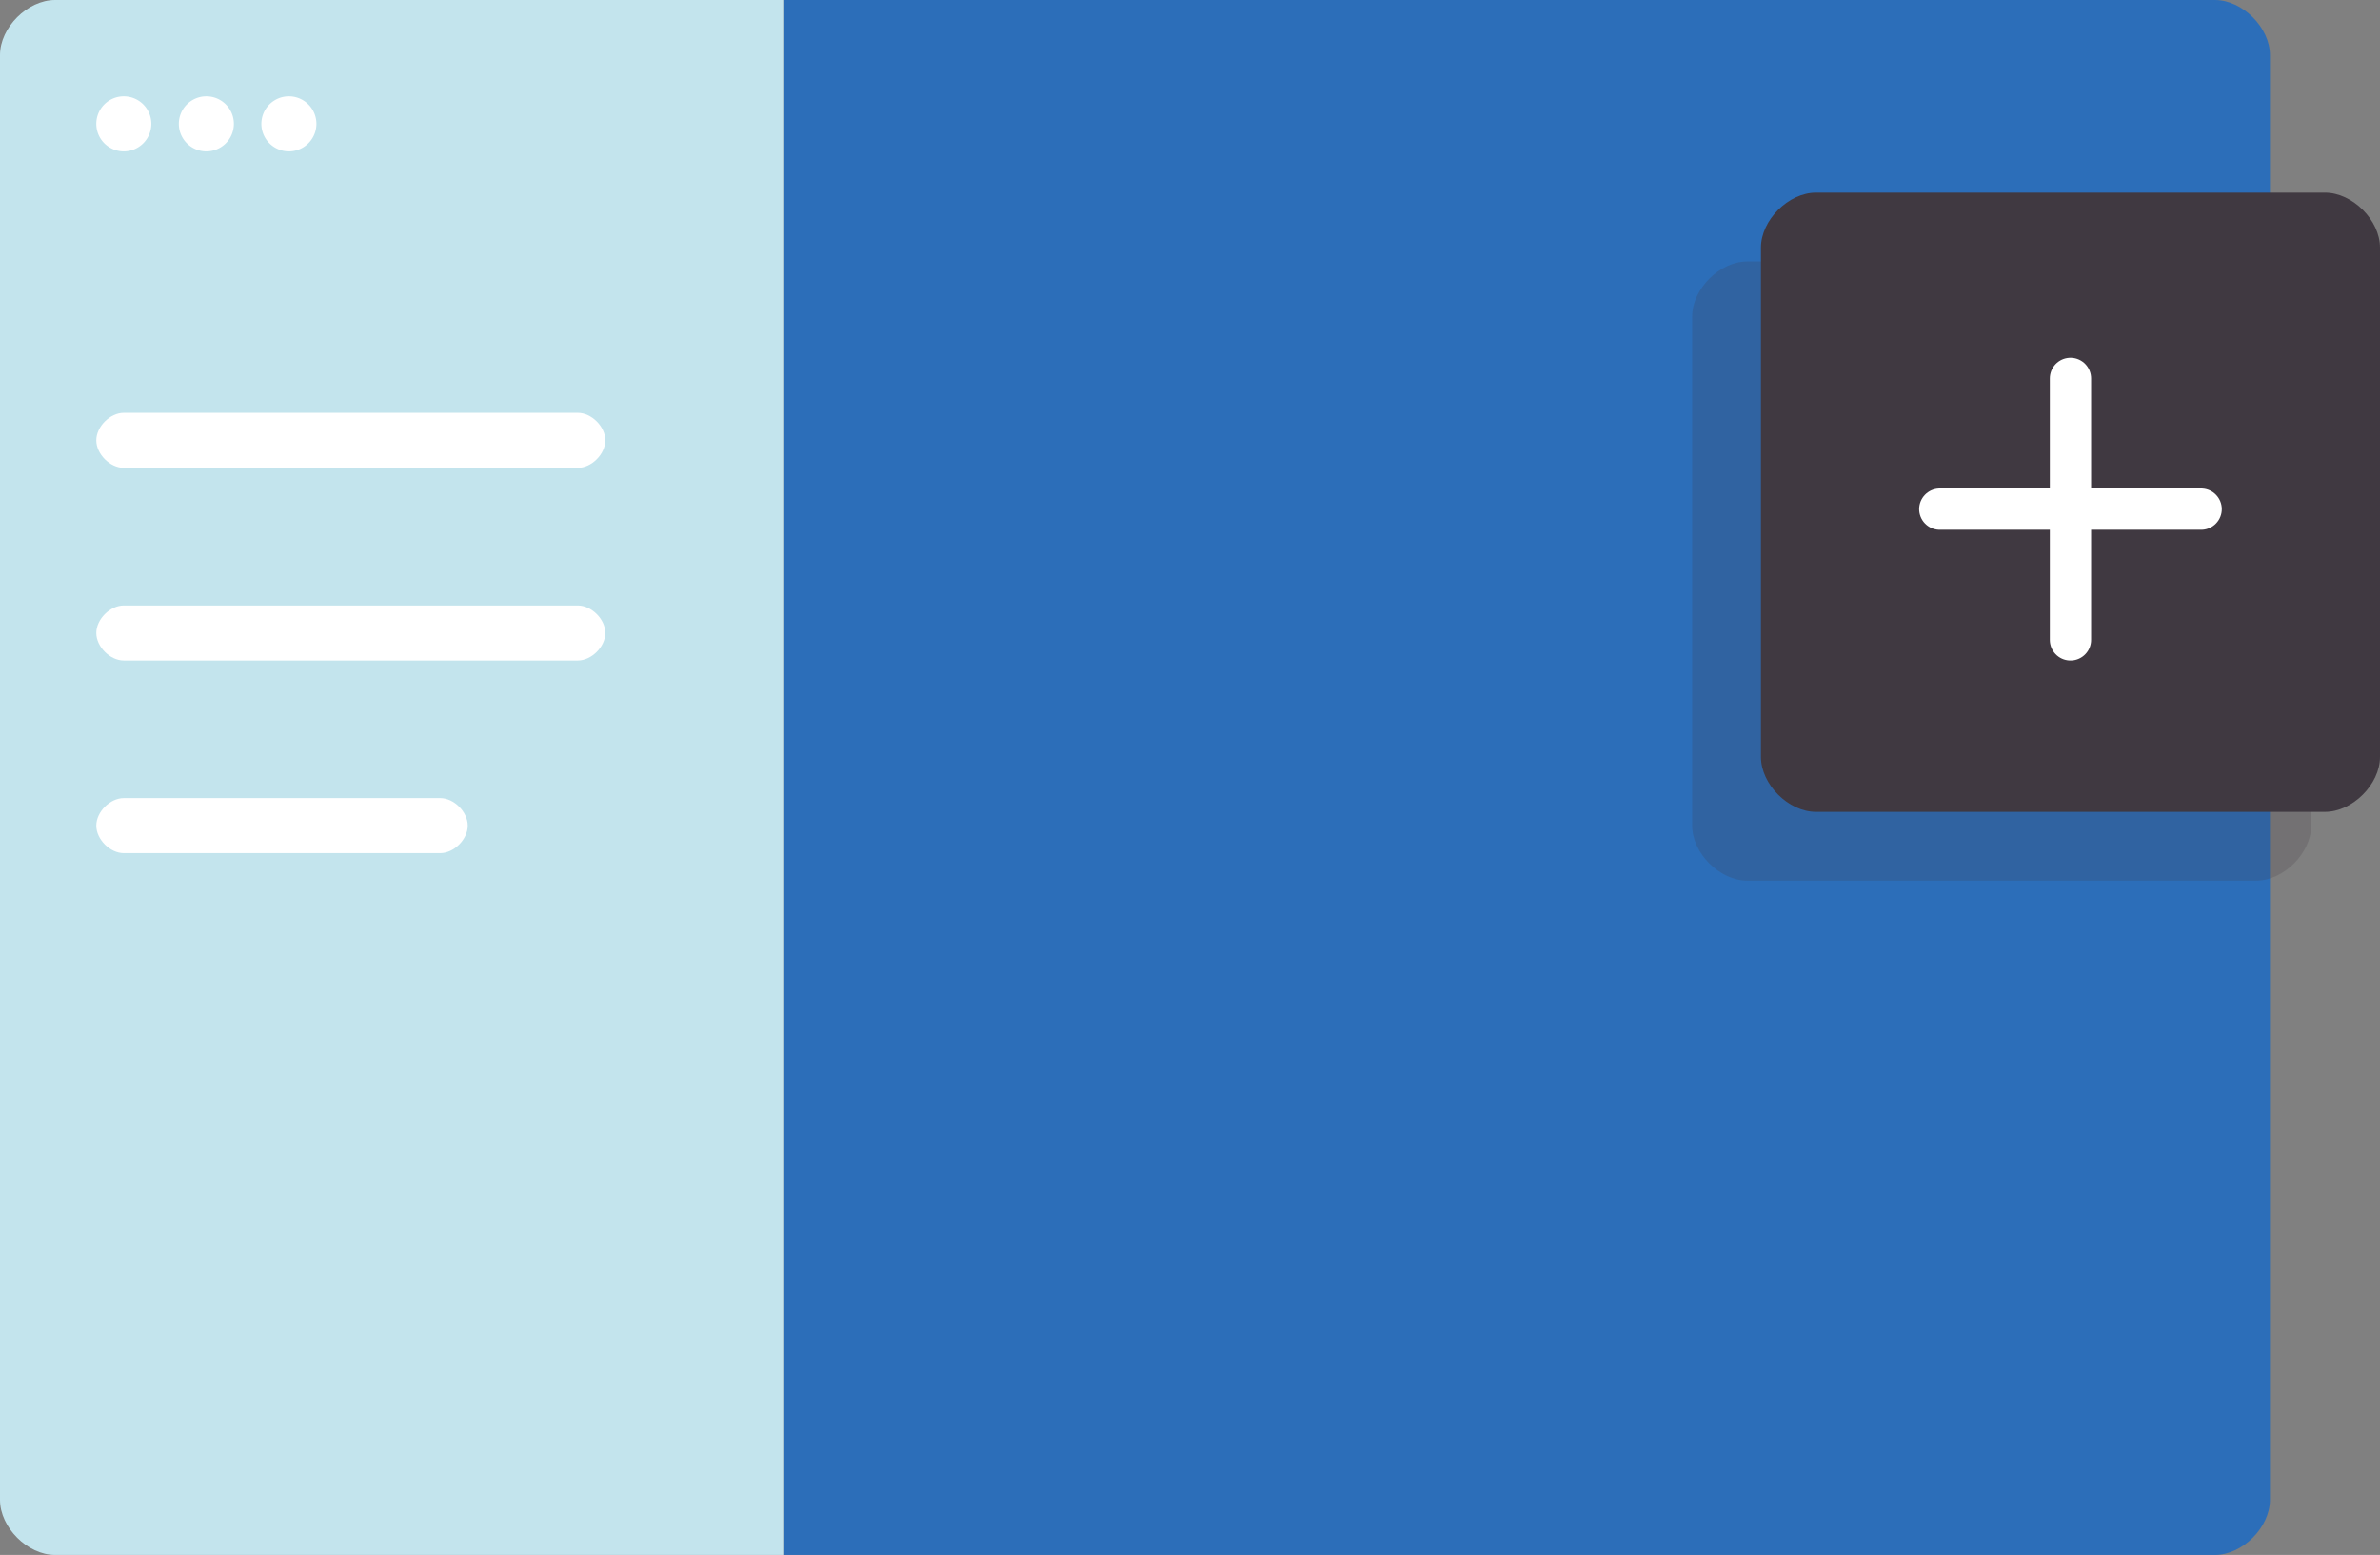 <svg xmlns="http://www.w3.org/2000/svg" width="173" height="113" viewBox="0 0 173 113"><rect x="0" y="0" width="173" height="113" fill="#808080" stroke="none"/><g><g><g><path fill="#2c6eb9" d="M57 0h104c2 0 4 2 4 4v105c0 2-2 4-4 4H57z"/></g><g><path fill="#c3e4ed" d="M0 4c0-2 2-4 4-4h53v113H4c-2 0-4-2-4-4z"/></g><g><path fill="#fff" d="M7 9a2 2 0 1 1 4 0 2 2 0 0 1-4 0z"/></g><g><path fill="#fff" d="M13 9a2 2 0 1 1 4 0 2 2 0 0 1-4 0z"/></g><g><path fill="#fff" d="M19 9a2 2 0 1 1 4 0 2 2 0 0 1-4 0z"/></g><g><path fill="#fff" d="M7 32c0-1 1-2 2-2h33c1 0 2 1 2 2s-1 2-2 2H9c-1 0-2-1-2-2z"/></g><g><path fill="#fff" d="M7 46c0-1 1-2 2-2h33c1 0 2 1 2 2s-1 2-2 2H9c-1 0-2-1-2-2z"/></g><g><path fill="#fff" d="M7 60c0-1 1-2 2-2h23c1 0 2 1 2 2s-1 2-2 2H9c-1 0-2-1-2-2z"/></g><g><g opacity=".2"><path fill="#403941" d="M123 23c0-2 2-4 4-4h37c2 0 4 2 4 4v37c0 2-2 4-4 4h-37c-2 0-4-2-4-4z"/></g><g><path fill="#403941" d="M128 18c0-2 2-4 4-4h37c2 0 4 2 4 4v37c0 2-2 4-4 4h-37c-2 0-4-2-4-4z"/></g><g><path fill="none" stroke="#fff" stroke-linecap="round" stroke-linejoin="round" stroke-miterlimit="50" stroke-width="3" d="M150.5 37v0H141v0h9.5v0-9.5V37h9.5v0h-9.5v9.5z"/></g></g></g></g></svg>